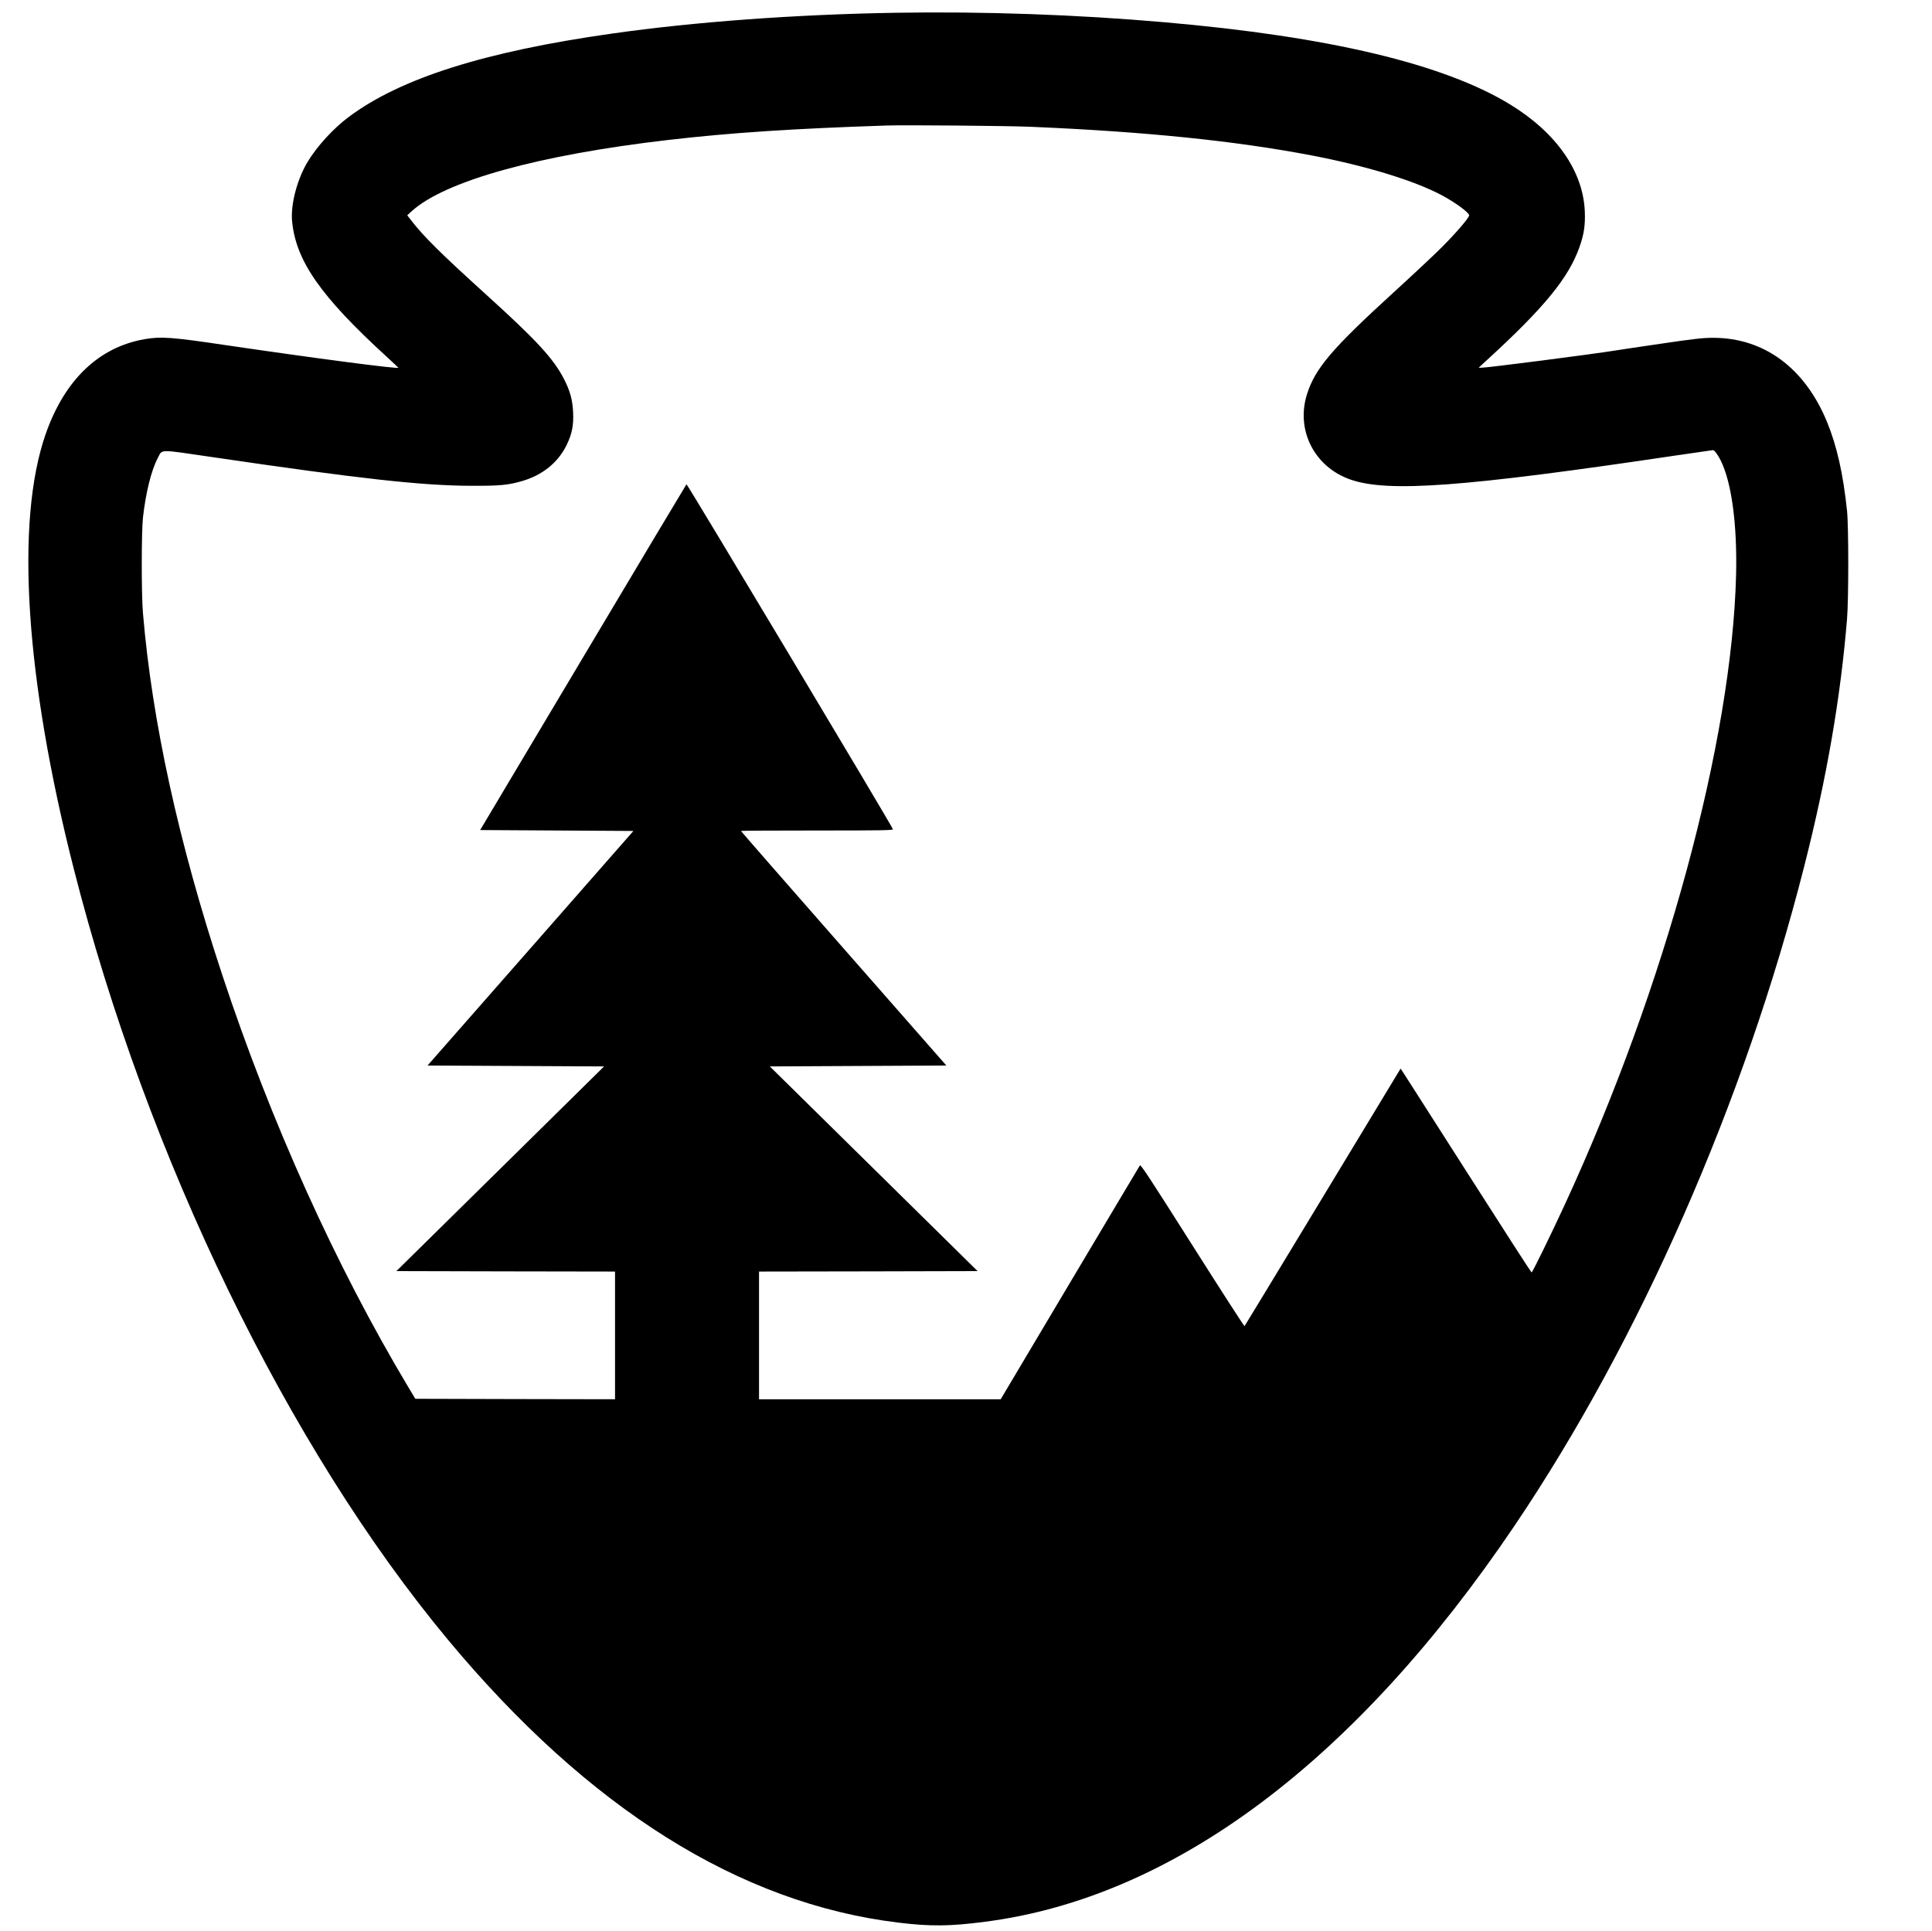 <?xml version="1.0" standalone="no"?>
<!DOCTYPE svg PUBLIC "-//W3C//DTD SVG 20010904//EN"
 "http://www.w3.org/TR/2001/REC-SVG-20010904/DTD/svg10.dtd">
<svg version="1.0" xmlns="http://www.w3.org/2000/svg"
 width="2133pt" height="2132pt" viewBox="0 0 2133 2132"
 preserveAspectRatio="xMidYMid meet">
<g transform="translate(0,2132) scale(0.1,-0.1)"
fill="#000000" stroke="none">
<path d="M9890 21179 c-1102 -18 -2223 -100 -3135 -230 -1400 -198 -2331 -492
-2903 -919 -170 -126 -352 -325 -455 -496 -117 -194 -190 -473 -172 -658 42
-437 315 -828 1045 -1496 69 -63 126 -117 128 -120 8 -18 -919 104 -1912 250
-590 88 -710 96 -889 65 -507 -88 -884 -450 -1093 -1048 -337 -966 -225 -2696
311 -4802 811 -3188 2364 -6387 4131 -8511 1550 -1863 3221 -2912 4974 -3123
353 -43 570 -41 958 10 2079 269 4090 1774 5846 4377 1377 2040 2535 4677
3195 7275 249 977 402 1864 473 2732 18 217 18 1026 0 1195 -43 410 -112 716
-222 984 -245 594 -695 926 -1256 926 -113 0 -203 -10 -577 -65 -243 -36 -469
-69 -502 -75 -261 -42 -1409 -190 -1475 -190 l-35 0 90 83 c632 578 904 910
1023 1249 50 140 65 243 59 393 -18 444 -314 869 -822 1180 -731 448 -2000
751 -3815 909 -971 85 -1997 121 -2970 105z m1490 -1259 c1273 -54 2255 -155
3100 -316 605 -116 1135 -278 1440 -441 148 -79 300 -191 300 -221 0 -26 -147
-197 -304 -354 -83 -83 -320 -305 -526 -493 -681 -621 -869 -841 -959 -1124
-128 -398 79 -807 478 -946 414 -145 1252 -83 3595 266 220 32 403 59 408 59
15 0 51 -47 83 -110 122 -242 185 -706 172 -1265 -45 -1837 -780 -4544 -1886
-6945 -157 -340 -362 -760 -372 -760 -4 0 -317 485 -695 1078 -378 592 -702
1099 -719 1125 l-32 48 -858 -1418 c-472 -780 -861 -1421 -865 -1426 -3 -4
-262 398 -575 892 -472 745 -571 896 -580 883 -6 -10 -355 -594 -774 -1299
l-763 -1283 -1334 0 -1334 0 0 705 0 705 1206 2 1207 3 -1147 1130 -1147 1130
975 5 974 5 -1134 1292 c-624 711 -1134 1295 -1134 1298 0 3 378 5 841 5 705
0 840 2 837 14 -7 32 -2272 3816 -2279 3809 -4 -4 -519 -865 -1143 -1913
l-1135 -1905 846 -5 846 -5 -1136 -1295 -1137 -1295 974 -5 975 -5 -1146
-1130 -1147 -1130 1207 -3 1207 -2 0 -705 0 -705 -1102 2 -1103 3 -78 130
c-799 1335 -1519 2931 -2055 4555 -480 1454 -773 2792 -874 3990 -18 209 -17
894 0 1055 31 276 92 522 163 656 55 102 -8 101 616 10 1618 -238 2305 -314
2853 -315 306 -1 399 8 549 51 228 65 400 204 495 396 61 126 80 219 73 366
-6 135 -34 237 -100 365 -117 227 -303 429 -862 935 -499 452 -688 640 -822
813 l-47 61 49 45 c370 335 1402 621 2835 787 692 80 1377 125 2405 159 197 7
1355 -3 1595 -14z"/>
</g>
</svg>
